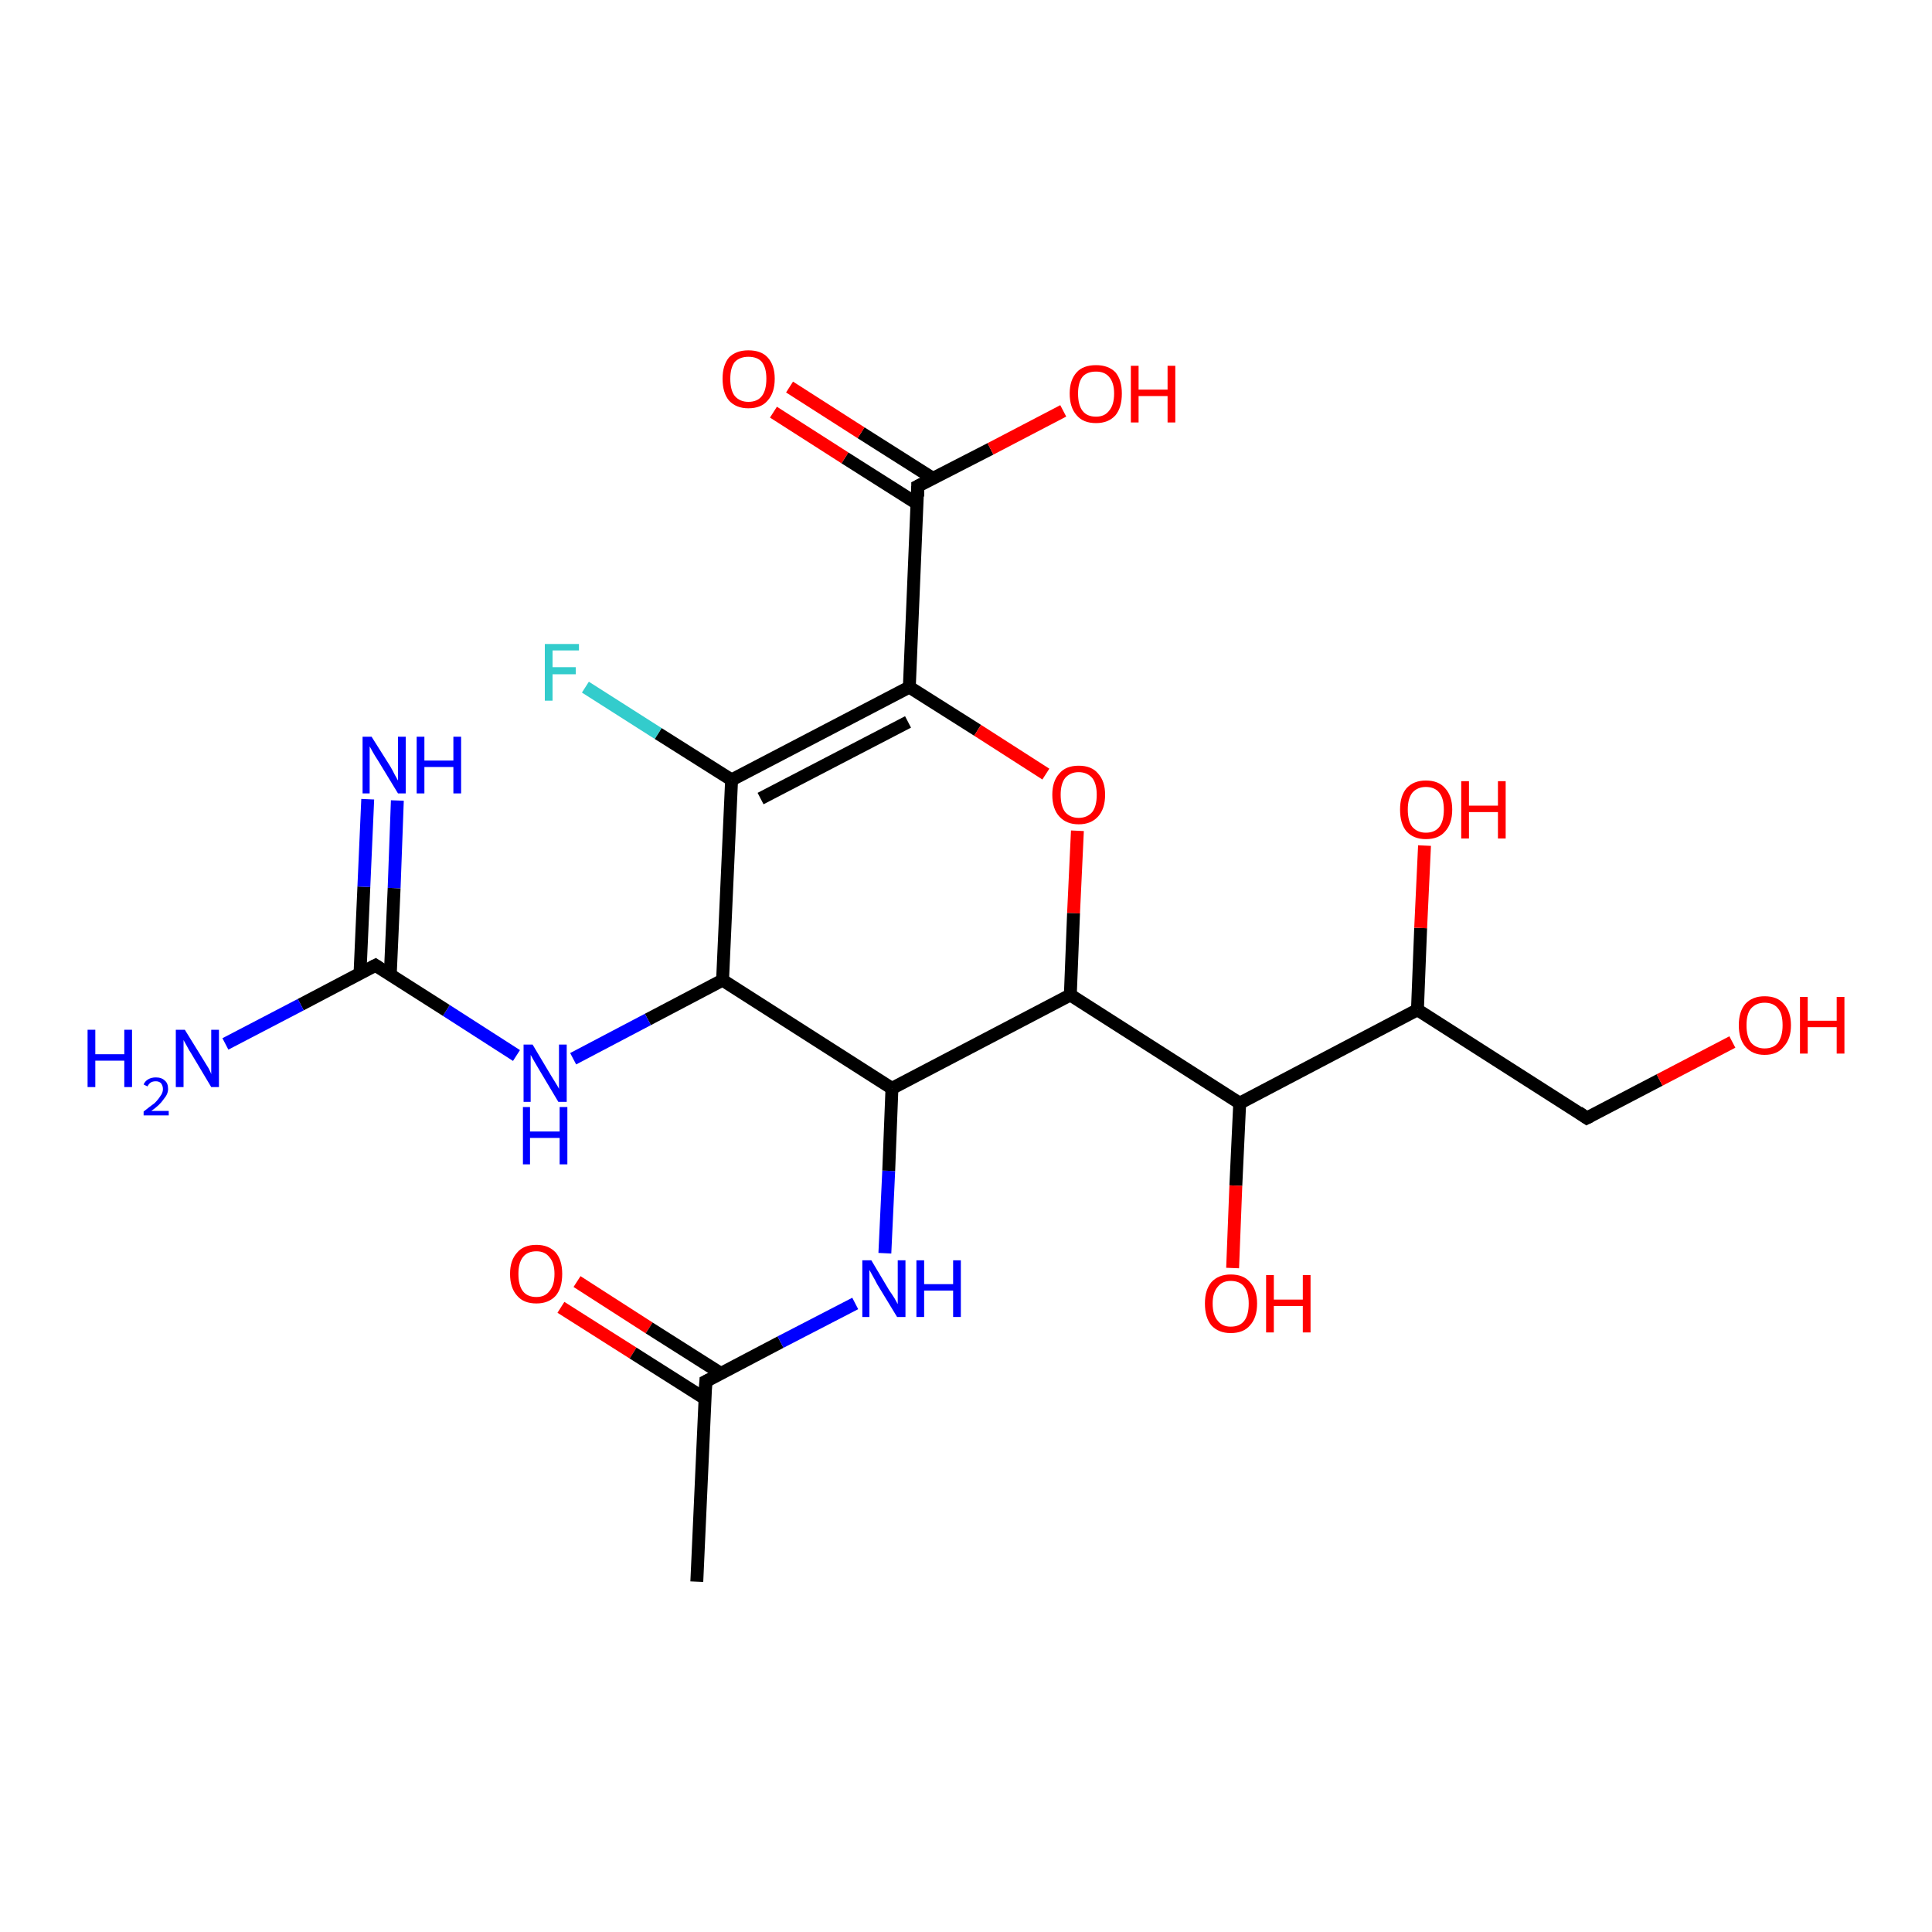<?xml version='1.0' encoding='iso-8859-1'?>
<svg version='1.1' baseProfile='full'
              xmlns='http://www.w3.org/2000/svg'
                      xmlns:rdkit='http://www.rdkit.org/xml'
                      xmlns:xlink='http://www.w3.org/1999/xlink'
                  xml:space='preserve'
width='300px' height='300px' viewBox='0 0 300 300'>
<!-- END OF HEADER -->
<rect style='opacity:1.0;fill:#FFFFFF;stroke:none' width='300.0' height='300.0' x='0.0' y='0.0'> </rect>
<path class='bond-0 atom-0 atom-1' d='M 89.6,199.0 L 100.8,206.2' style='fill:none;fill-rule:evenodd;stroke:#FF0000;stroke-width:2.0px;stroke-linecap:butt;stroke-linejoin:miter;stroke-opacity:1' />
<path class='bond-0 atom-0 atom-1' d='M 100.8,206.2 L 112.0,213.3' style='fill:none;fill-rule:evenodd;stroke:#000000;stroke-width:2.0px;stroke-linecap:butt;stroke-linejoin:miter;stroke-opacity:1' />
<path class='bond-0 atom-0 atom-1' d='M 87.1,203.0 L 98.3,210.1' style='fill:none;fill-rule:evenodd;stroke:#FF0000;stroke-width:2.0px;stroke-linecap:butt;stroke-linejoin:miter;stroke-opacity:1' />
<path class='bond-0 atom-0 atom-1' d='M 98.3,210.1 L 109.5,217.2' style='fill:none;fill-rule:evenodd;stroke:#000000;stroke-width:2.0px;stroke-linecap:butt;stroke-linejoin:miter;stroke-opacity:1' />
<path class='bond-1 atom-1 atom-2' d='M 109.6,214.5 L 108.2,245.6' style='fill:none;fill-rule:evenodd;stroke:#000000;stroke-width:2.0px;stroke-linecap:butt;stroke-linejoin:miter;stroke-opacity:1' />
<path class='bond-2 atom-1 atom-3' d='M 109.6,214.5 L 121.2,208.4' style='fill:none;fill-rule:evenodd;stroke:#000000;stroke-width:2.0px;stroke-linecap:butt;stroke-linejoin:miter;stroke-opacity:1' />
<path class='bond-2 atom-1 atom-3' d='M 121.2,208.4 L 132.8,202.4' style='fill:none;fill-rule:evenodd;stroke:#0000FF;stroke-width:2.0px;stroke-linecap:butt;stroke-linejoin:miter;stroke-opacity:1' />
<path class='bond-3 atom-3 atom-4' d='M 137.4,194.6 L 138.0,181.8' style='fill:none;fill-rule:evenodd;stroke:#0000FF;stroke-width:2.0px;stroke-linecap:butt;stroke-linejoin:miter;stroke-opacity:1' />
<path class='bond-3 atom-3 atom-4' d='M 138.0,181.8 L 138.5,169.0' style='fill:none;fill-rule:evenodd;stroke:#000000;stroke-width:2.0px;stroke-linecap:butt;stroke-linejoin:miter;stroke-opacity:1' />
<path class='bond-4 atom-4 atom-5' d='M 138.5,169.0 L 112.2,152.2' style='fill:none;fill-rule:evenodd;stroke:#000000;stroke-width:2.0px;stroke-linecap:butt;stroke-linejoin:miter;stroke-opacity:1' />
<path class='bond-5 atom-5 atom-6' d='M 112.2,152.2 L 100.6,158.3' style='fill:none;fill-rule:evenodd;stroke:#000000;stroke-width:2.0px;stroke-linecap:butt;stroke-linejoin:miter;stroke-opacity:1' />
<path class='bond-5 atom-5 atom-6' d='M 100.6,158.3 L 89.0,164.4' style='fill:none;fill-rule:evenodd;stroke:#0000FF;stroke-width:2.0px;stroke-linecap:butt;stroke-linejoin:miter;stroke-opacity:1' />
<path class='bond-6 atom-6 atom-7' d='M 80.2,163.9 L 69.3,156.9' style='fill:none;fill-rule:evenodd;stroke:#0000FF;stroke-width:2.0px;stroke-linecap:butt;stroke-linejoin:miter;stroke-opacity:1' />
<path class='bond-6 atom-6 atom-7' d='M 69.3,156.9 L 58.3,149.9' style='fill:none;fill-rule:evenodd;stroke:#000000;stroke-width:2.0px;stroke-linecap:butt;stroke-linejoin:miter;stroke-opacity:1' />
<path class='bond-7 atom-7 atom-8' d='M 58.3,149.9 L 46.7,156.0' style='fill:none;fill-rule:evenodd;stroke:#000000;stroke-width:2.0px;stroke-linecap:butt;stroke-linejoin:miter;stroke-opacity:1' />
<path class='bond-7 atom-7 atom-8' d='M 46.7,156.0 L 35.0,162.1' style='fill:none;fill-rule:evenodd;stroke:#0000FF;stroke-width:2.0px;stroke-linecap:butt;stroke-linejoin:miter;stroke-opacity:1' />
<path class='bond-8 atom-7 atom-9' d='M 60.6,151.4 L 61.2,137.9' style='fill:none;fill-rule:evenodd;stroke:#000000;stroke-width:2.0px;stroke-linecap:butt;stroke-linejoin:miter;stroke-opacity:1' />
<path class='bond-8 atom-7 atom-9' d='M 61.2,137.9 L 61.7,124.3' style='fill:none;fill-rule:evenodd;stroke:#0000FF;stroke-width:2.0px;stroke-linecap:butt;stroke-linejoin:miter;stroke-opacity:1' />
<path class='bond-8 atom-7 atom-9' d='M 55.9,151.2 L 56.5,137.7' style='fill:none;fill-rule:evenodd;stroke:#000000;stroke-width:2.0px;stroke-linecap:butt;stroke-linejoin:miter;stroke-opacity:1' />
<path class='bond-8 atom-7 atom-9' d='M 56.5,137.7 L 57.1,124.1' style='fill:none;fill-rule:evenodd;stroke:#0000FF;stroke-width:2.0px;stroke-linecap:butt;stroke-linejoin:miter;stroke-opacity:1' />
<path class='bond-9 atom-5 atom-10' d='M 112.2,152.2 L 113.6,121.1' style='fill:none;fill-rule:evenodd;stroke:#000000;stroke-width:2.0px;stroke-linecap:butt;stroke-linejoin:miter;stroke-opacity:1' />
<path class='bond-10 atom-10 atom-11' d='M 113.6,121.1 L 102.2,113.9' style='fill:none;fill-rule:evenodd;stroke:#000000;stroke-width:2.0px;stroke-linecap:butt;stroke-linejoin:miter;stroke-opacity:1' />
<path class='bond-10 atom-10 atom-11' d='M 102.2,113.9 L 90.9,106.7' style='fill:none;fill-rule:evenodd;stroke:#33CCCC;stroke-width:2.0px;stroke-linecap:butt;stroke-linejoin:miter;stroke-opacity:1' />
<path class='bond-11 atom-10 atom-12' d='M 113.6,121.1 L 141.2,106.7' style='fill:none;fill-rule:evenodd;stroke:#000000;stroke-width:2.0px;stroke-linecap:butt;stroke-linejoin:miter;stroke-opacity:1' />
<path class='bond-11 atom-10 atom-12' d='M 118.1,124.0 L 141.0,112.1' style='fill:none;fill-rule:evenodd;stroke:#000000;stroke-width:2.0px;stroke-linecap:butt;stroke-linejoin:miter;stroke-opacity:1' />
<path class='bond-12 atom-12 atom-13' d='M 141.2,106.7 L 151.8,113.4' style='fill:none;fill-rule:evenodd;stroke:#000000;stroke-width:2.0px;stroke-linecap:butt;stroke-linejoin:miter;stroke-opacity:1' />
<path class='bond-12 atom-12 atom-13' d='M 151.8,113.4 L 162.4,120.2' style='fill:none;fill-rule:evenodd;stroke:#FF0000;stroke-width:2.0px;stroke-linecap:butt;stroke-linejoin:miter;stroke-opacity:1' />
<path class='bond-13 atom-13 atom-14' d='M 167.3,129.0 L 166.7,141.8' style='fill:none;fill-rule:evenodd;stroke:#FF0000;stroke-width:2.0px;stroke-linecap:butt;stroke-linejoin:miter;stroke-opacity:1' />
<path class='bond-13 atom-13 atom-14' d='M 166.7,141.8 L 166.2,154.5' style='fill:none;fill-rule:evenodd;stroke:#000000;stroke-width:2.0px;stroke-linecap:butt;stroke-linejoin:miter;stroke-opacity:1' />
<path class='bond-14 atom-14 atom-15' d='M 166.2,154.5 L 192.5,171.3' style='fill:none;fill-rule:evenodd;stroke:#000000;stroke-width:2.0px;stroke-linecap:butt;stroke-linejoin:miter;stroke-opacity:1' />
<path class='bond-15 atom-15 atom-16' d='M 192.5,171.3 L 191.9,184.1' style='fill:none;fill-rule:evenodd;stroke:#000000;stroke-width:2.0px;stroke-linecap:butt;stroke-linejoin:miter;stroke-opacity:1' />
<path class='bond-15 atom-15 atom-16' d='M 191.9,184.1 L 191.4,196.9' style='fill:none;fill-rule:evenodd;stroke:#FF0000;stroke-width:2.0px;stroke-linecap:butt;stroke-linejoin:miter;stroke-opacity:1' />
<path class='bond-16 atom-15 atom-17' d='M 192.5,171.3 L 220.1,156.8' style='fill:none;fill-rule:evenodd;stroke:#000000;stroke-width:2.0px;stroke-linecap:butt;stroke-linejoin:miter;stroke-opacity:1' />
<path class='bond-17 atom-17 atom-18' d='M 220.1,156.8 L 246.4,173.6' style='fill:none;fill-rule:evenodd;stroke:#000000;stroke-width:2.0px;stroke-linecap:butt;stroke-linejoin:miter;stroke-opacity:1' />
<path class='bond-18 atom-18 atom-19' d='M 246.4,173.6 L 257.7,167.7' style='fill:none;fill-rule:evenodd;stroke:#000000;stroke-width:2.0px;stroke-linecap:butt;stroke-linejoin:miter;stroke-opacity:1' />
<path class='bond-18 atom-18 atom-19' d='M 257.7,167.7 L 269.0,161.8' style='fill:none;fill-rule:evenodd;stroke:#FF0000;stroke-width:2.0px;stroke-linecap:butt;stroke-linejoin:miter;stroke-opacity:1' />
<path class='bond-19 atom-17 atom-20' d='M 220.1,156.8 L 220.6,144.1' style='fill:none;fill-rule:evenodd;stroke:#000000;stroke-width:2.0px;stroke-linecap:butt;stroke-linejoin:miter;stroke-opacity:1' />
<path class='bond-19 atom-17 atom-20' d='M 220.6,144.1 L 221.2,131.3' style='fill:none;fill-rule:evenodd;stroke:#FF0000;stroke-width:2.0px;stroke-linecap:butt;stroke-linejoin:miter;stroke-opacity:1' />
<path class='bond-20 atom-12 atom-21' d='M 141.2,106.7 L 142.5,75.5' style='fill:none;fill-rule:evenodd;stroke:#000000;stroke-width:2.0px;stroke-linecap:butt;stroke-linejoin:miter;stroke-opacity:1' />
<path class='bond-21 atom-21 atom-22' d='M 142.5,75.5 L 153.8,69.7' style='fill:none;fill-rule:evenodd;stroke:#000000;stroke-width:2.0px;stroke-linecap:butt;stroke-linejoin:miter;stroke-opacity:1' />
<path class='bond-21 atom-21 atom-22' d='M 153.8,69.7 L 165.1,63.8' style='fill:none;fill-rule:evenodd;stroke:#FF0000;stroke-width:2.0px;stroke-linecap:butt;stroke-linejoin:miter;stroke-opacity:1' />
<path class='bond-22 atom-21 atom-23' d='M 144.9,74.3 L 133.7,67.2' style='fill:none;fill-rule:evenodd;stroke:#000000;stroke-width:2.0px;stroke-linecap:butt;stroke-linejoin:miter;stroke-opacity:1' />
<path class='bond-22 atom-21 atom-23' d='M 133.7,67.2 L 122.6,60.1' style='fill:none;fill-rule:evenodd;stroke:#FF0000;stroke-width:2.0px;stroke-linecap:butt;stroke-linejoin:miter;stroke-opacity:1' />
<path class='bond-22 atom-21 atom-23' d='M 142.4,78.2 L 131.2,71.1' style='fill:none;fill-rule:evenodd;stroke:#000000;stroke-width:2.0px;stroke-linecap:butt;stroke-linejoin:miter;stroke-opacity:1' />
<path class='bond-22 atom-21 atom-23' d='M 131.2,71.1 L 120.1,64.0' style='fill:none;fill-rule:evenodd;stroke:#FF0000;stroke-width:2.0px;stroke-linecap:butt;stroke-linejoin:miter;stroke-opacity:1' />
<path class='bond-23 atom-14 atom-4' d='M 166.2,154.5 L 138.5,169.0' style='fill:none;fill-rule:evenodd;stroke:#000000;stroke-width:2.0px;stroke-linecap:butt;stroke-linejoin:miter;stroke-opacity:1' />
<path d='M 109.5,216.1 L 109.6,214.5 L 110.2,214.2' style='fill:none;stroke:#000000;stroke-width:2.0px;stroke-linecap:butt;stroke-linejoin:miter;stroke-opacity:1;' />
<path d='M 58.9,150.3 L 58.3,149.9 L 57.7,150.2' style='fill:none;stroke:#000000;stroke-width:2.0px;stroke-linecap:butt;stroke-linejoin:miter;stroke-opacity:1;' />
<path d='M 245.1,172.7 L 246.4,173.6 L 247.0,173.3' style='fill:none;stroke:#000000;stroke-width:2.0px;stroke-linecap:butt;stroke-linejoin:miter;stroke-opacity:1;' />
<path d='M 142.5,77.1 L 142.5,75.5 L 143.1,75.2' style='fill:none;stroke:#000000;stroke-width:2.0px;stroke-linecap:butt;stroke-linejoin:miter;stroke-opacity:1;' />
<path class='atom-0' d='M 79.2 197.8
Q 79.2 195.7, 80.3 194.5
Q 81.3 193.3, 83.3 193.3
Q 85.2 193.3, 86.3 194.5
Q 87.3 195.7, 87.3 197.8
Q 87.3 200.0, 86.3 201.2
Q 85.2 202.4, 83.3 202.4
Q 81.3 202.4, 80.3 201.2
Q 79.2 200.0, 79.2 197.8
M 83.3 201.4
Q 84.6 201.4, 85.3 200.5
Q 86.1 199.6, 86.1 197.8
Q 86.1 196.1, 85.3 195.2
Q 84.6 194.3, 83.3 194.3
Q 81.9 194.3, 81.2 195.2
Q 80.5 196.1, 80.5 197.8
Q 80.5 199.6, 81.2 200.5
Q 81.9 201.4, 83.3 201.4
' fill='#FF0000'/>
<path class='atom-3' d='M 135.3 195.7
L 138.1 200.4
Q 138.4 200.8, 138.9 201.6
Q 139.4 202.5, 139.4 202.5
L 139.4 195.7
L 140.6 195.7
L 140.6 204.5
L 139.3 204.5
L 136.2 199.4
Q 135.9 198.8, 135.5 198.1
Q 135.1 197.4, 135.0 197.2
L 135.0 204.5
L 133.9 204.5
L 133.9 195.7
L 135.3 195.7
' fill='#0000FF'/>
<path class='atom-3' d='M 142.3 195.7
L 143.5 195.7
L 143.5 199.4
L 148.0 199.4
L 148.0 195.7
L 149.2 195.7
L 149.2 204.5
L 148.0 204.5
L 148.0 200.4
L 143.5 200.4
L 143.5 204.5
L 142.3 204.5
L 142.3 195.7
' fill='#0000FF'/>
<path class='atom-6' d='M 82.7 162.2
L 85.5 166.9
Q 85.8 167.4, 86.3 168.2
Q 86.8 169.0, 86.8 169.1
L 86.8 162.2
L 88.0 162.2
L 88.0 171.1
L 86.7 171.1
L 83.6 165.9
Q 83.3 165.4, 82.9 164.7
Q 82.5 164.0, 82.4 163.8
L 82.4 171.1
L 81.3 171.1
L 81.3 162.2
L 82.7 162.2
' fill='#0000FF'/>
<path class='atom-6' d='M 81.2 171.9
L 82.3 171.9
L 82.3 175.7
L 86.9 175.7
L 86.9 171.9
L 88.1 171.9
L 88.1 180.8
L 86.9 180.8
L 86.9 176.7
L 82.3 176.7
L 82.3 180.8
L 81.2 180.8
L 81.2 171.9
' fill='#0000FF'/>
<path class='atom-8' d='M 13.6 159.9
L 14.8 159.9
L 14.8 163.7
L 19.3 163.7
L 19.3 159.9
L 20.5 159.9
L 20.5 168.8
L 19.3 168.8
L 19.3 164.7
L 14.8 164.7
L 14.8 168.8
L 13.6 168.8
L 13.6 159.9
' fill='#0000FF'/>
<path class='atom-8' d='M 22.3 168.4
Q 22.5 167.9, 23.0 167.6
Q 23.5 167.3, 24.2 167.3
Q 25.1 167.3, 25.6 167.8
Q 26.1 168.2, 26.1 169.1
Q 26.1 169.9, 25.4 170.7
Q 24.8 171.6, 23.5 172.5
L 26.2 172.5
L 26.2 173.2
L 22.3 173.2
L 22.3 172.6
Q 23.3 171.8, 24.0 171.3
Q 24.6 170.7, 24.9 170.2
Q 25.3 169.7, 25.3 169.1
Q 25.3 168.6, 25.0 168.2
Q 24.7 167.9, 24.2 167.9
Q 23.7 167.9, 23.4 168.1
Q 23.1 168.3, 22.9 168.7
L 22.3 168.4
' fill='#0000FF'/>
<path class='atom-8' d='M 28.7 159.9
L 31.6 164.6
Q 31.9 165.1, 32.4 165.9
Q 32.8 166.7, 32.8 166.8
L 32.8 159.9
L 34.0 159.9
L 34.0 168.8
L 32.8 168.8
L 29.7 163.6
Q 29.3 163.0, 29.0 162.4
Q 28.6 161.7, 28.5 161.5
L 28.5 168.8
L 27.3 168.8
L 27.3 159.9
L 28.7 159.9
' fill='#0000FF'/>
<path class='atom-9' d='M 57.7 114.4
L 60.6 119.0
Q 60.9 119.5, 61.3 120.3
Q 61.8 121.2, 61.8 121.2
L 61.8 114.4
L 63.0 114.4
L 63.0 123.2
L 61.8 123.2
L 58.7 118.1
Q 58.3 117.5, 57.9 116.8
Q 57.5 116.1, 57.4 115.9
L 57.4 123.2
L 56.3 123.2
L 56.3 114.4
L 57.7 114.4
' fill='#0000FF'/>
<path class='atom-9' d='M 64.7 114.4
L 65.9 114.4
L 65.9 118.1
L 70.4 118.1
L 70.4 114.4
L 71.6 114.4
L 71.6 123.2
L 70.4 123.2
L 70.4 119.1
L 65.9 119.1
L 65.9 123.2
L 64.7 123.2
L 64.7 114.4
' fill='#0000FF'/>
<path class='atom-11' d='M 84.6 100.0
L 89.9 100.0
L 89.9 101.0
L 85.8 101.0
L 85.8 103.6
L 89.4 103.6
L 89.4 104.7
L 85.8 104.7
L 85.8 108.8
L 84.6 108.8
L 84.6 100.0
' fill='#33CCCC'/>
<path class='atom-13' d='M 163.4 123.4
Q 163.4 121.3, 164.5 120.1
Q 165.5 118.9, 167.5 118.9
Q 169.5 118.9, 170.5 120.1
Q 171.6 121.3, 171.6 123.4
Q 171.6 125.6, 170.5 126.8
Q 169.4 128.0, 167.5 128.0
Q 165.6 128.0, 164.5 126.8
Q 163.4 125.6, 163.4 123.4
M 167.5 127.0
Q 168.8 127.0, 169.6 126.1
Q 170.3 125.2, 170.3 123.4
Q 170.3 121.7, 169.6 120.8
Q 168.8 119.9, 167.5 119.9
Q 166.2 119.9, 165.4 120.8
Q 164.7 121.7, 164.7 123.4
Q 164.7 125.2, 165.4 126.1
Q 166.2 127.0, 167.5 127.0
' fill='#FF0000'/>
<path class='atom-16' d='M 187.1 202.4
Q 187.1 200.3, 188.1 199.1
Q 189.2 197.9, 191.1 197.9
Q 193.1 197.9, 194.1 199.1
Q 195.2 200.3, 195.2 202.4
Q 195.2 204.6, 194.1 205.8
Q 193.1 207.0, 191.1 207.0
Q 189.2 207.0, 188.1 205.8
Q 187.1 204.6, 187.1 202.4
M 191.1 206.0
Q 192.5 206.0, 193.2 205.1
Q 193.9 204.2, 193.9 202.4
Q 193.9 200.7, 193.2 199.8
Q 192.5 198.9, 191.1 198.9
Q 189.8 198.9, 189.1 199.8
Q 188.3 200.7, 188.3 202.4
Q 188.3 204.2, 189.1 205.1
Q 189.8 206.0, 191.1 206.0
' fill='#FF0000'/>
<path class='atom-16' d='M 196.6 198.0
L 197.8 198.0
L 197.8 201.8
L 202.3 201.8
L 202.3 198.0
L 203.5 198.0
L 203.5 206.9
L 202.3 206.9
L 202.3 202.8
L 197.8 202.8
L 197.8 206.9
L 196.6 206.9
L 196.6 198.0
' fill='#FF0000'/>
<path class='atom-19' d='M 270.0 159.2
Q 270.0 157.1, 271.0 155.9
Q 272.1 154.7, 274.0 154.7
Q 276.0 154.7, 277.0 155.9
Q 278.1 157.1, 278.1 159.2
Q 278.1 161.3, 277.0 162.5
Q 276.0 163.8, 274.0 163.8
Q 272.1 163.8, 271.0 162.5
Q 270.0 161.3, 270.0 159.2
M 274.0 162.8
Q 275.4 162.8, 276.1 161.9
Q 276.8 160.9, 276.8 159.2
Q 276.8 157.4, 276.1 156.6
Q 275.4 155.7, 274.0 155.7
Q 272.7 155.7, 271.9 156.6
Q 271.2 157.4, 271.2 159.2
Q 271.2 161.0, 271.9 161.9
Q 272.7 162.8, 274.0 162.8
' fill='#FF0000'/>
<path class='atom-19' d='M 279.5 154.8
L 280.7 154.8
L 280.7 158.5
L 285.2 158.5
L 285.2 154.8
L 286.4 154.8
L 286.4 163.6
L 285.2 163.6
L 285.2 159.5
L 280.7 159.5
L 280.7 163.6
L 279.5 163.6
L 279.5 154.8
' fill='#FF0000'/>
<path class='atom-20' d='M 217.4 125.7
Q 217.4 123.6, 218.4 122.4
Q 219.5 121.2, 221.4 121.2
Q 223.4 121.2, 224.4 122.4
Q 225.5 123.6, 225.5 125.7
Q 225.5 127.9, 224.4 129.1
Q 223.4 130.3, 221.4 130.3
Q 219.5 130.3, 218.4 129.1
Q 217.4 127.9, 217.4 125.7
M 221.4 129.3
Q 222.8 129.3, 223.5 128.4
Q 224.2 127.5, 224.2 125.7
Q 224.2 124.0, 223.5 123.1
Q 222.8 122.2, 221.4 122.2
Q 220.1 122.2, 219.3 123.1
Q 218.6 124.0, 218.6 125.7
Q 218.6 127.5, 219.3 128.4
Q 220.1 129.3, 221.4 129.3
' fill='#FF0000'/>
<path class='atom-20' d='M 226.9 121.3
L 228.1 121.3
L 228.1 125.1
L 232.6 125.1
L 232.6 121.3
L 233.8 121.3
L 233.8 130.2
L 232.6 130.2
L 232.6 126.1
L 228.1 126.1
L 228.1 130.2
L 226.9 130.2
L 226.9 121.3
' fill='#FF0000'/>
<path class='atom-22' d='M 166.1 61.1
Q 166.1 59.0, 167.2 57.8
Q 168.2 56.7, 170.2 56.7
Q 172.1 56.7, 173.2 57.8
Q 174.2 59.0, 174.2 61.1
Q 174.2 63.3, 173.2 64.5
Q 172.1 65.7, 170.2 65.7
Q 168.2 65.7, 167.2 64.5
Q 166.1 63.3, 166.1 61.1
M 170.2 64.7
Q 171.5 64.7, 172.2 63.8
Q 173.0 62.9, 173.0 61.1
Q 173.0 59.4, 172.2 58.5
Q 171.5 57.7, 170.2 57.7
Q 168.8 57.7, 168.1 58.5
Q 167.4 59.4, 167.4 61.1
Q 167.4 62.9, 168.1 63.8
Q 168.8 64.7, 170.2 64.7
' fill='#FF0000'/>
<path class='atom-22' d='M 175.6 56.8
L 176.8 56.8
L 176.8 60.5
L 181.3 60.5
L 181.3 56.8
L 182.5 56.8
L 182.5 65.6
L 181.3 65.6
L 181.3 61.5
L 176.8 61.5
L 176.8 65.6
L 175.6 65.6
L 175.6 56.8
' fill='#FF0000'/>
<path class='atom-23' d='M 112.2 58.8
Q 112.2 56.7, 113.2 55.5
Q 114.3 54.4, 116.2 54.4
Q 118.2 54.4, 119.2 55.5
Q 120.3 56.7, 120.3 58.8
Q 120.3 61.0, 119.2 62.2
Q 118.2 63.4, 116.2 63.4
Q 114.3 63.4, 113.2 62.2
Q 112.2 61.0, 112.2 58.8
M 116.2 62.4
Q 117.6 62.4, 118.3 61.5
Q 119.0 60.6, 119.0 58.8
Q 119.0 57.1, 118.3 56.2
Q 117.6 55.4, 116.2 55.4
Q 114.9 55.4, 114.1 56.2
Q 113.4 57.1, 113.4 58.8
Q 113.4 60.6, 114.1 61.5
Q 114.9 62.4, 116.2 62.4
' fill='#FF0000'/>
</svg>
